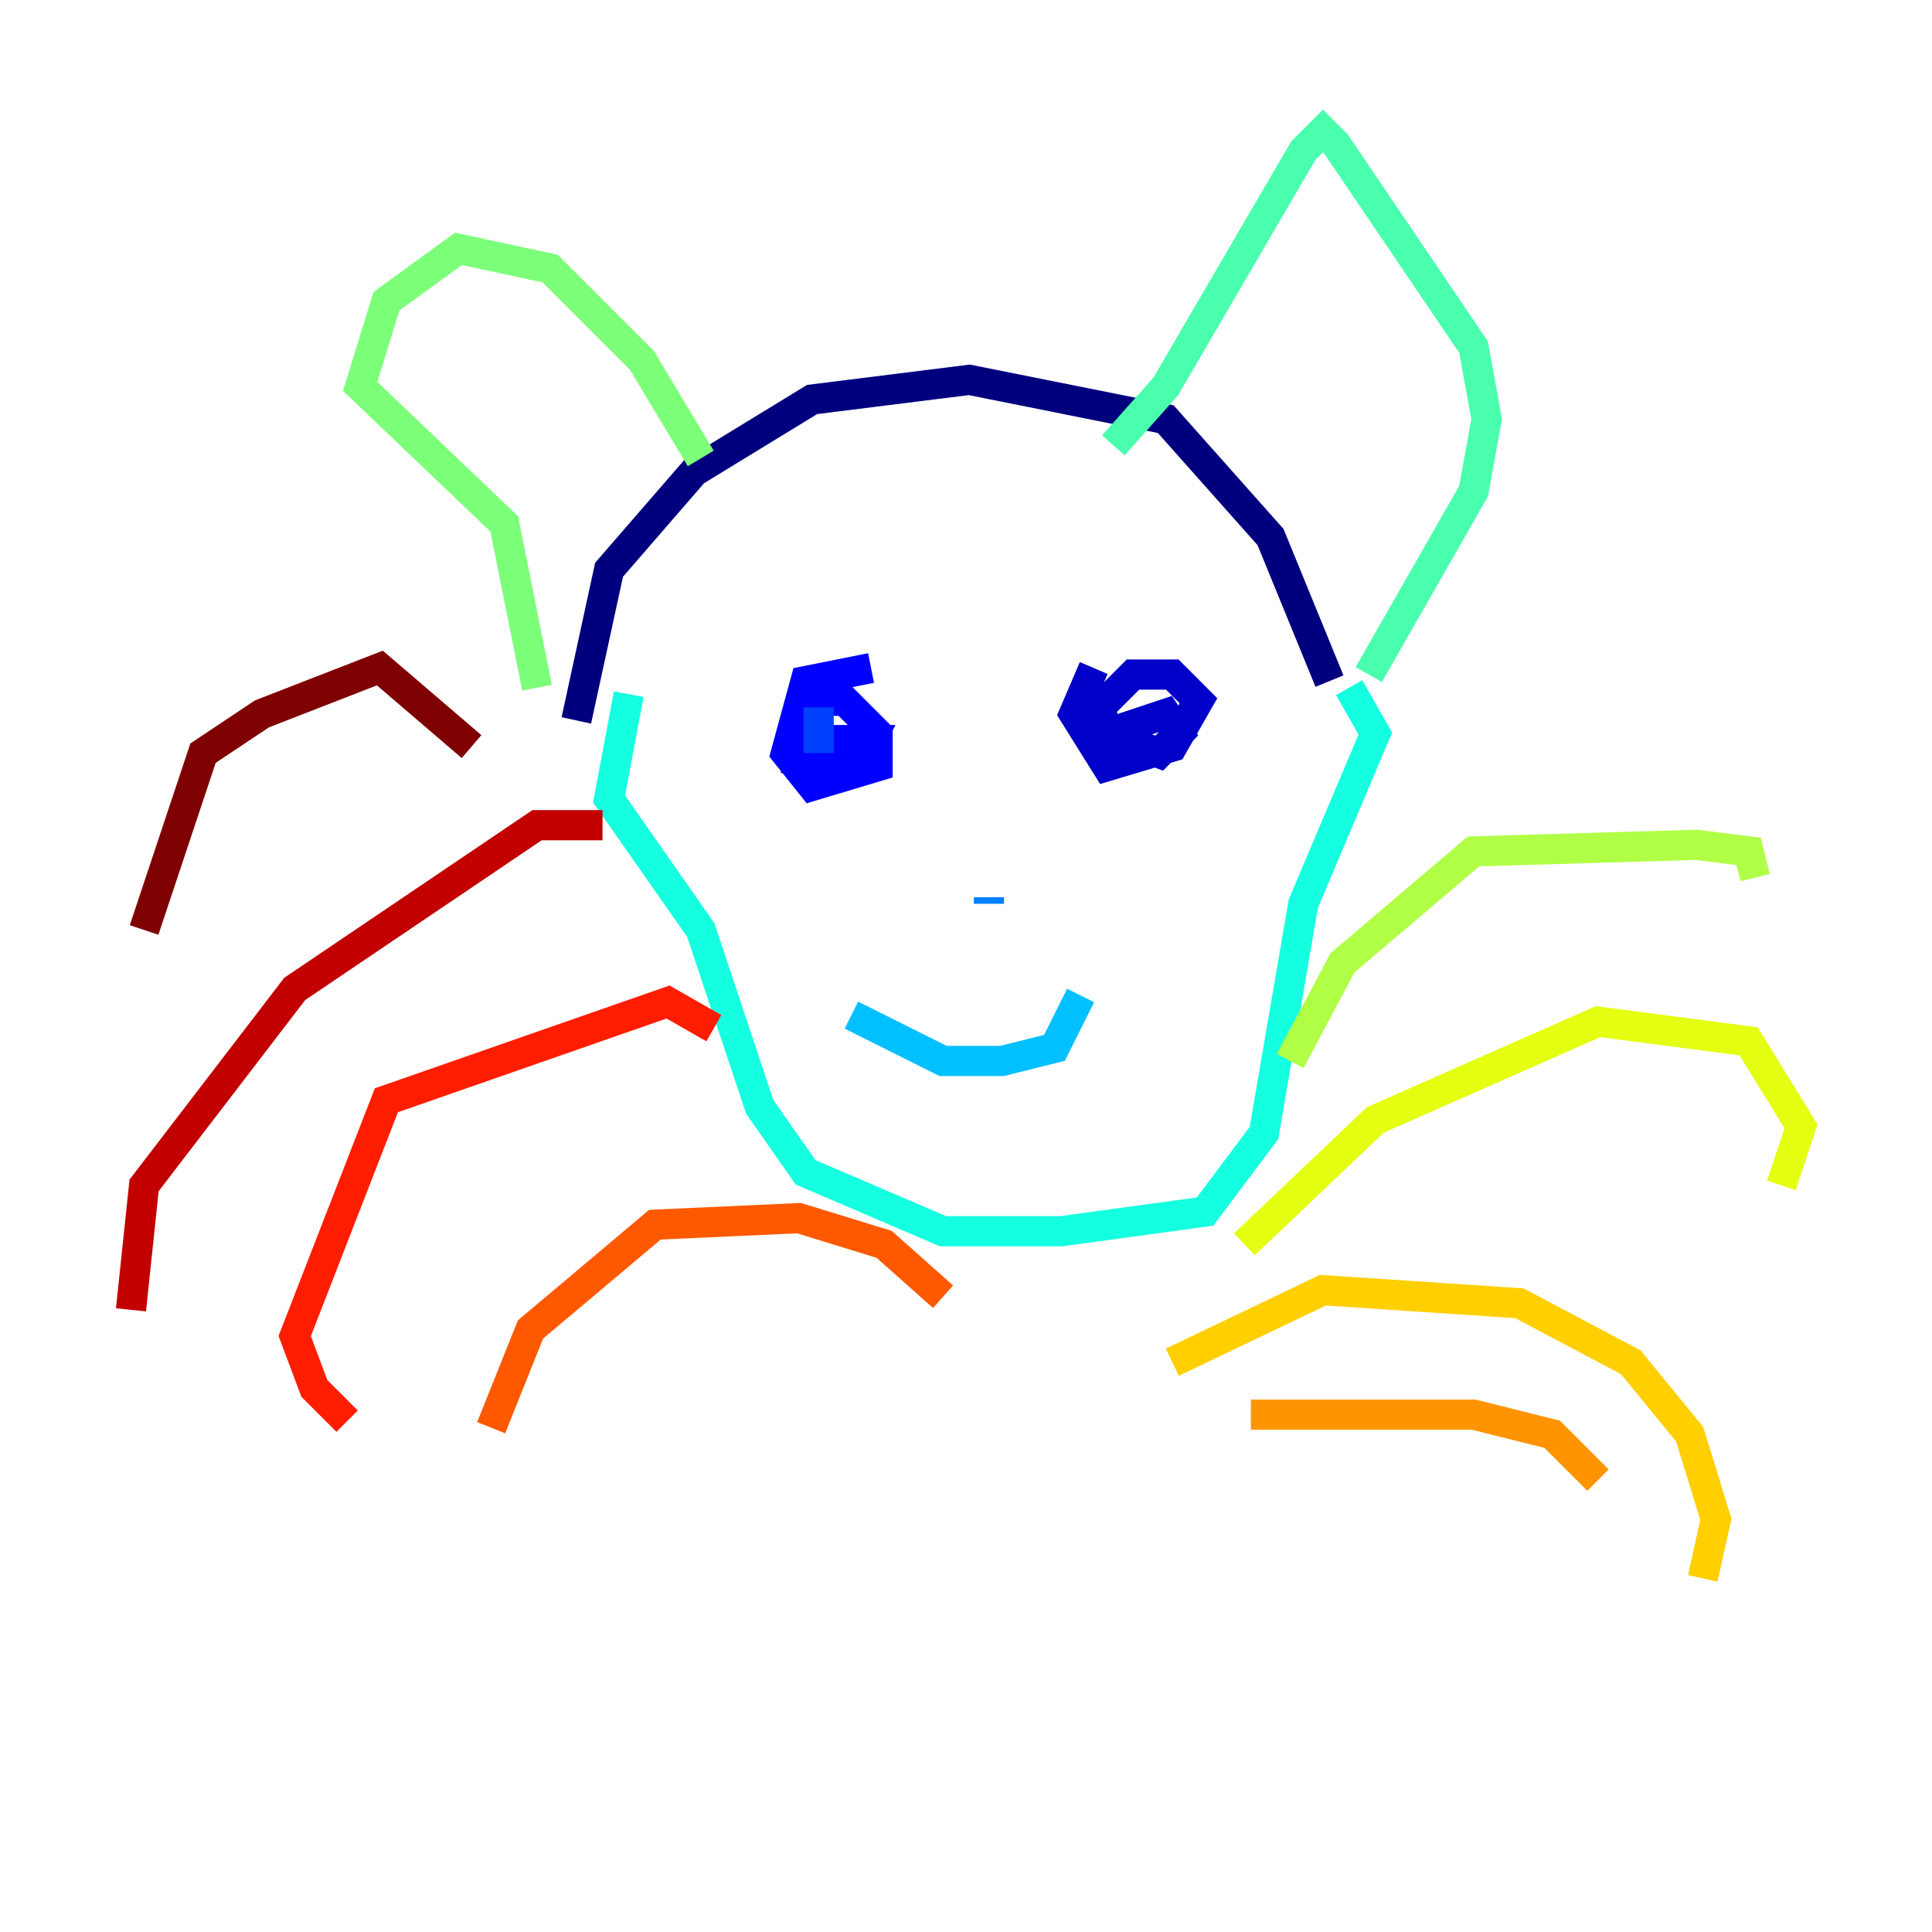 <?xml version="1.0" encoding="utf-8" ?>
<svg baseProfile="tiny" height="128" version="1.2" viewBox="0,0,128,128" width="128" xmlns="http://www.w3.org/2000/svg" xmlns:ev="http://www.w3.org/2001/xml-events" xmlns:xlink="http://www.w3.org/1999/xlink"><defs /><polyline fill="none" points="38.183,47.729 40.352,37.749 45.993,31.241 53.803,26.468 64.217,25.166 77.234,27.77 84.176,35.58 88.081,45.125" stroke="#00007f" stroke-width="2" /><polyline fill="none" points="72.461,44.258 71.159,47.295 73.329,50.766 77.668,49.464 79.403,46.427 77.668,44.691 75.064,44.691 72.895,46.861 73.329,48.597 76.8,49.898 78.102,48.597 77.234,47.295 73.329,48.597" stroke="#0000c8" stroke-width="2" /><polyline fill="none" points="57.709,44.258 53.37,45.125 52.068,49.898 53.803,52.068 58.142,50.766 58.142,48.597 55.973,46.427 53.803,46.427 52.936,50.332 56.841,50.766 57.709,49.031 52.936,49.031" stroke="#0000ff" stroke-width="2" /><polyline fill="none" points="54.237,46.861 54.237,49.898" stroke="#0040ff" stroke-width="2" /><polyline fill="none" points="65.519,59.878 65.519,59.444" stroke="#0080ff" stroke-width="2" /><polyline fill="none" points="56.407,67.254 62.481,70.291 66.386,70.291 69.858,69.424 71.593,65.953" stroke="#00c0ff" stroke-width="2" /><polyline fill="none" points="41.654,45.993 40.352,52.936 46.427,61.614 50.332,73.329 53.37,77.668 62.481,81.573 70.291,81.573 79.837,80.271 83.742,75.064 86.346,59.878 91.119,48.597 89.383,45.559" stroke="#15ffe1" stroke-width="2" /><polyline fill="none" points="73.763,29.505 77.234,25.6 86.346,9.98 87.647,8.678 88.515,9.546 97.627,22.997 98.495,27.77 97.627,32.542 90.685,44.691" stroke="#49ffad" stroke-width="2" /><polyline fill="none" points="46.427,30.373 42.522,23.864 36.447,17.79 30.373,16.488 25.6,19.959 23.864,25.6 33.41,34.712 35.58,45.559" stroke="#7cff79" stroke-width="2" /><polyline fill="none" points="85.478,70.291 88.949,63.783 97.627,56.407 112.38,55.973 115.851,56.407 116.285,58.142" stroke="#b0ff46" stroke-width="2" /><polyline fill="none" points="82.441,82.441 91.119,74.197 105.871,67.688 115.851,68.99 119.322,74.63 118.02,78.536" stroke="#e4ff12" stroke-width="2" /><polyline fill="none" points="77.668,90.251 87.647,85.478 100.664,86.346 108.041,90.251 111.946,95.024 113.681,100.664 112.814,104.57" stroke="#ffcf00" stroke-width="2" /><polyline fill="none" points="82.875,93.722 97.627,93.722 102.834,95.024 105.871,98.061" stroke="#ff9400" stroke-width="2" /><polyline fill="none" points="62.481,85.912 58.576,82.441 52.936,80.705 43.39,81.139 35.146,88.081 32.542,94.59" stroke="#ff5900" stroke-width="2" /><polyline fill="none" points="47.295,68.122 44.258,66.386 25.6,72.895 19.525,88.515 20.827,91.986 22.997,94.156" stroke="#ff1d00" stroke-width="2" /><polyline fill="none" points="39.919,54.671 35.58,54.671 19.525,65.519 9.546,78.536 8.678,86.78" stroke="#c30000" stroke-width="2" /><polyline fill="none" points="31.241,49.464 25.166,44.258 17.356,47.295 13.451,49.898 9.546,61.614" stroke="#7f0000" stroke-width="2" /></svg>